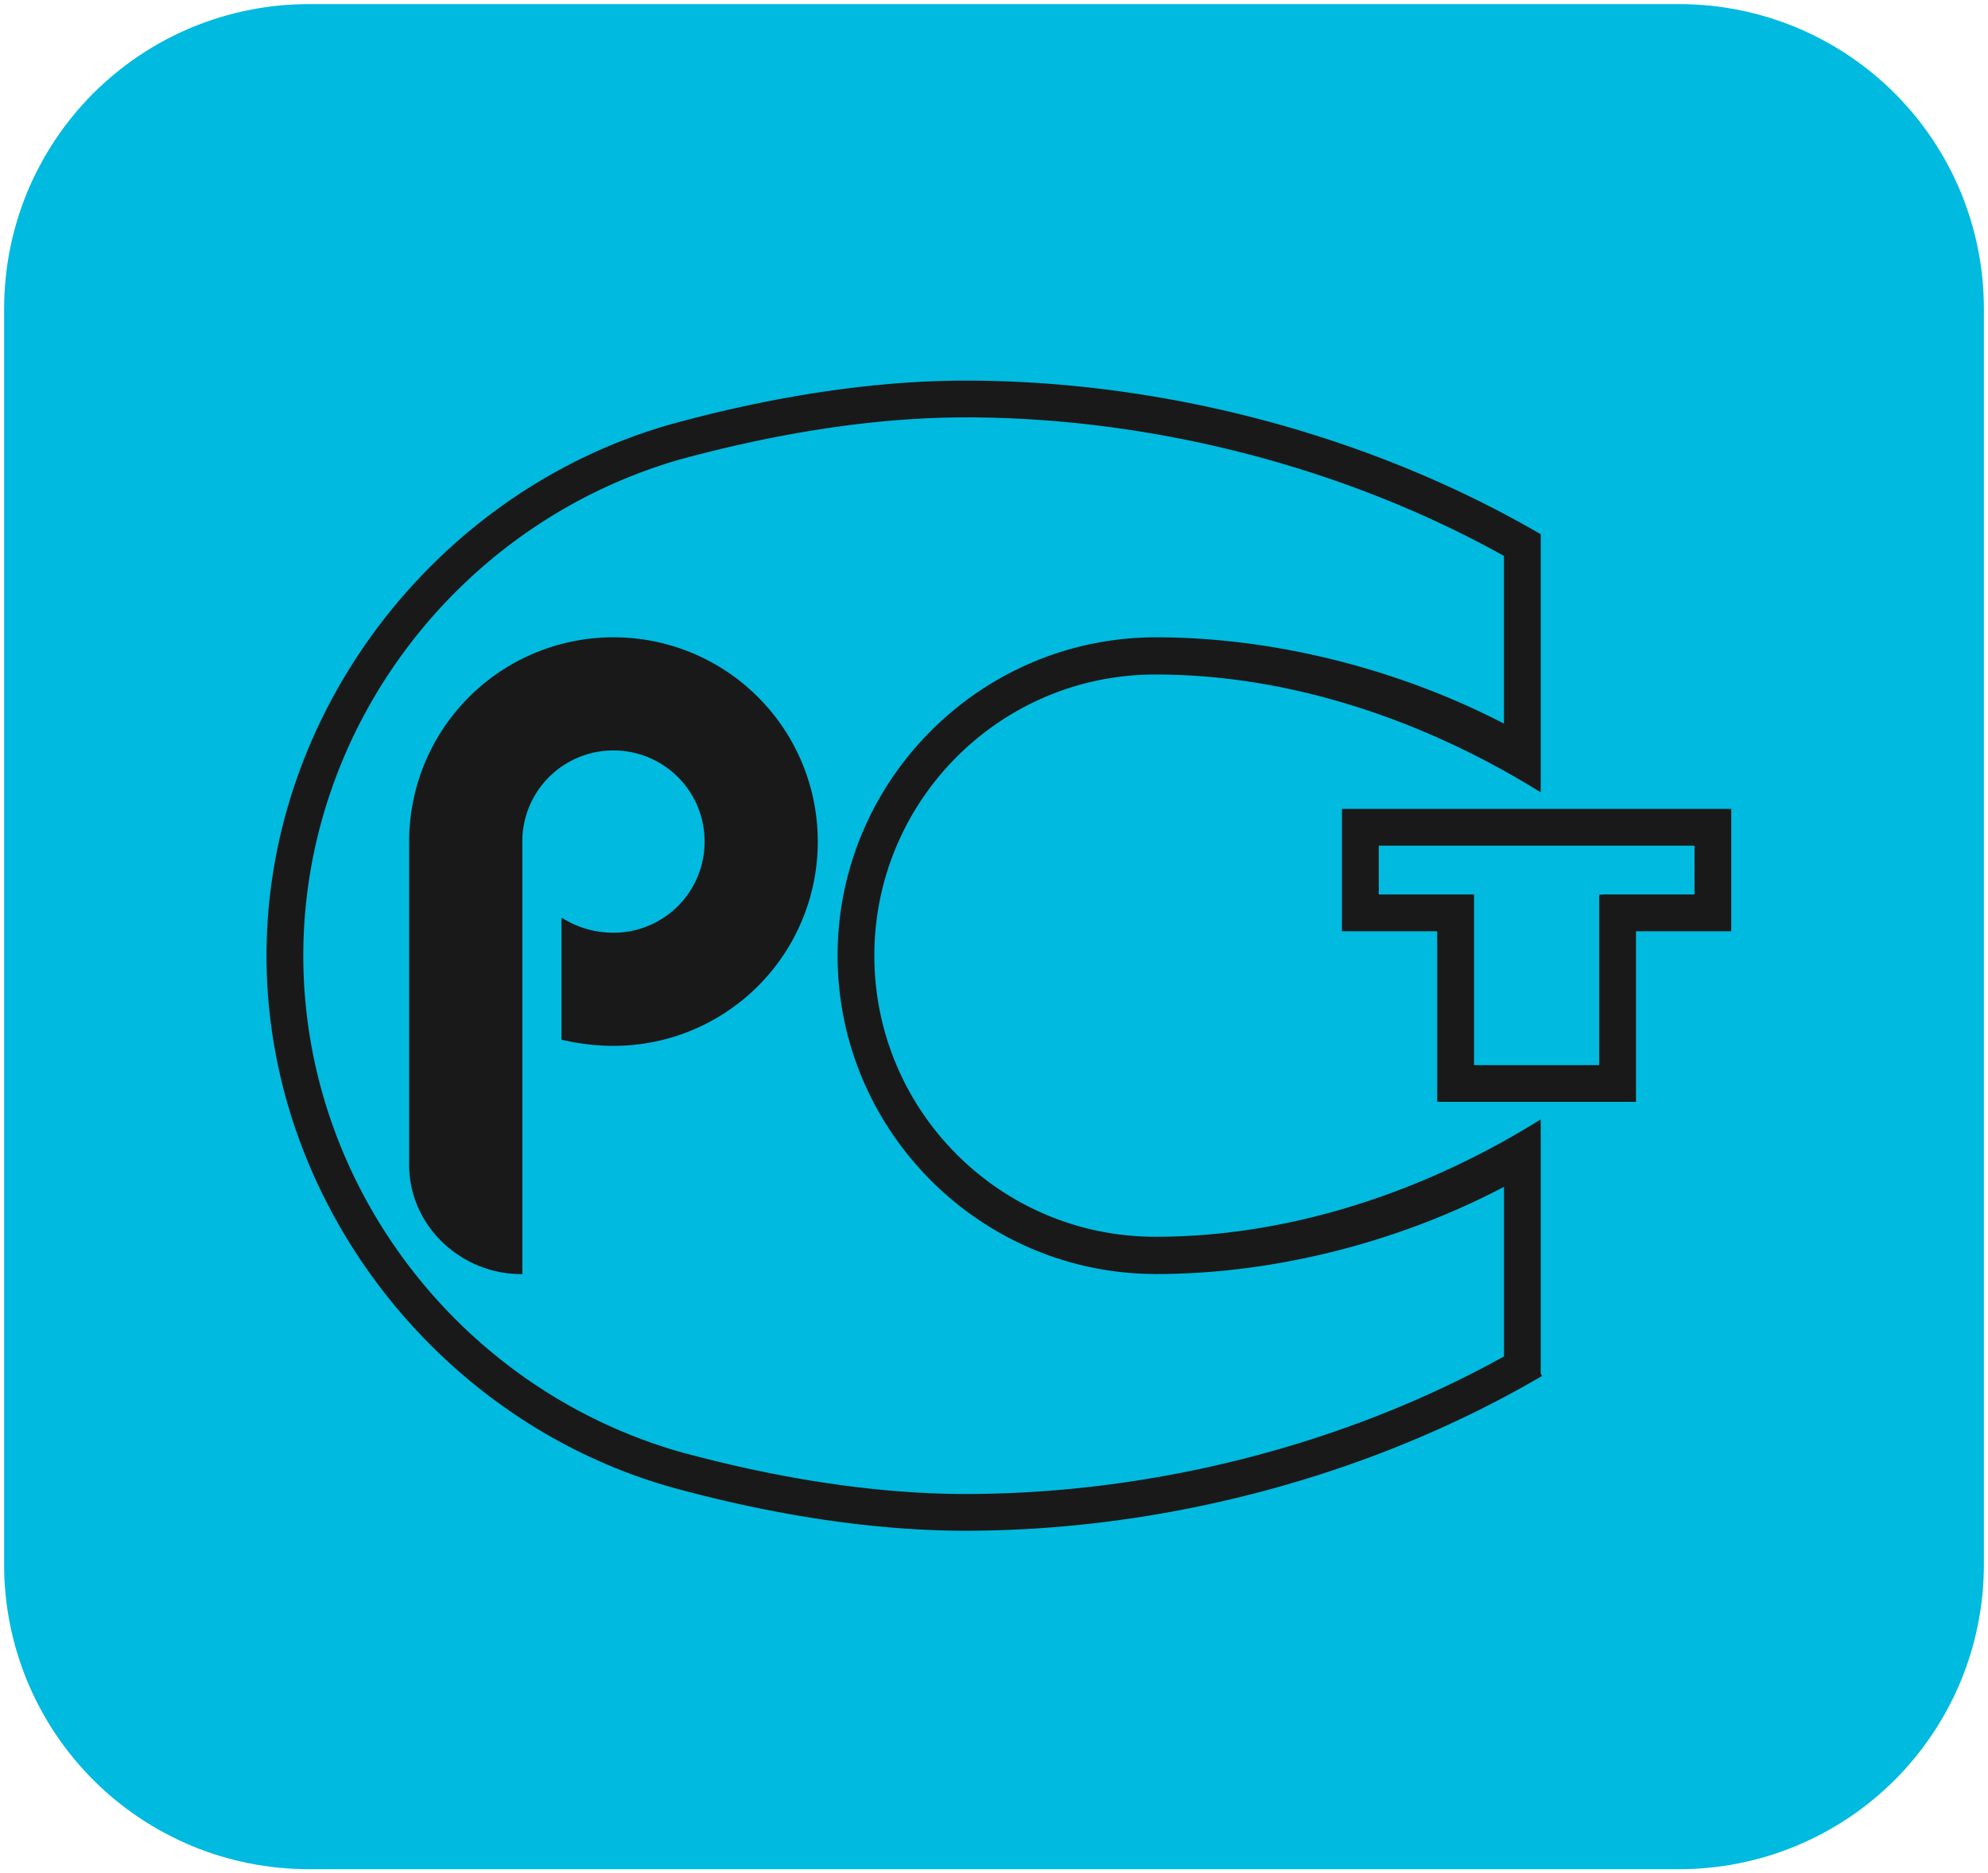 <svg width="52.216" height="49.216" xmlns="http://www.w3.org/2000/svg"><defs><filter id="a"><feColorMatrix in="SourceGraphic" values="0 0 0 0 1 0 0 0 0 1 0 0 0 0 1 0 0 0 1 0"/></filter></defs><path d="M8.107.108h36.002q.196 0 .393.01.196.01.391.028.196.02.39.049.194.028.387.067.192.038.383.086.19.047.378.104.188.057.373.124.185.066.366.14.182.076.359.16.178.084.35.176.174.093.342.194.169.101.332.21.163.11.321.226.158.117.31.242.151.124.297.256.145.132.284.27.139.14.27.285.133.146.257.297.125.152.242.31.117.158.226.321t.21.332q.1.168.194.341.092.173.176.351.084.177.16.359.074.181.14.366.067.185.124.373.057.188.104.378.048.19.086.383.039.193.067.387.03.195.049.39.019.195.028.391.01.197.01.393v33.002q0 .196-.01.392-.01.197-.028.392-.02.195-.049.39-.028.194-.067.386-.038.193-.086.384-.047.19-.104.378-.057.188-.124.373-.066.185-.14.366-.076.181-.16.359-.084.177-.176.35-.093.174-.194.342-.101.169-.21.332-.11.163-.226.321-.117.158-.242.31-.124.151-.256.297-.132.145-.27.284-.14.139-.285.27-.146.133-.297.257-.152.125-.31.242-.158.117-.321.226t-.332.21q-.168.1-.341.193-.173.093-.351.177-.177.084-.359.16-.181.074-.366.14-.185.067-.373.124-.188.057-.378.104-.19.048-.383.086-.193.039-.387.067-.194.03-.39.048-.195.02-.391.03-.197.009-.393.009H8.107q-.196 0-.392-.01-.197-.01-.392-.029-.195-.019-.39-.048-.194-.028-.386-.067-.193-.038-.384-.086-.19-.047-.378-.104-.188-.057-.373-.124-.185-.066-.366-.14-.181-.076-.359-.16-.177-.084-.35-.177-.174-.092-.342-.193-.169-.101-.332-.21-.163-.11-.321-.226-.158-.117-.31-.242-.151-.124-.297-.256-.145-.132-.284-.27-.139-.14-.27-.285-.133-.146-.257-.298-.125-.151-.242-.309-.117-.158-.226-.321t-.21-.332q-.1-.168-.193-.341-.093-.174-.177-.351-.084-.178-.16-.359-.074-.181-.14-.366-.067-.185-.124-.373-.057-.188-.104-.378-.048-.19-.086-.384-.039-.192-.067-.386-.03-.195-.048-.39-.02-.195-.03-.392-.009-.196-.009-.392V8.107q0-.196.01-.393.01-.196.029-.391.019-.195.048-.39.028-.194.067-.387.038-.192.086-.383.047-.19.104-.378.057-.188.124-.373.066-.185.14-.366.076-.182.16-.359.084-.178.177-.35.092-.174.193-.342.101-.169.21-.332.11-.163.226-.321.117-.158.242-.31.124-.151.256-.297.132-.145.27-.284.14-.139.285-.27.146-.133.298-.257.151-.125.309-.242.158-.117.321-.226t.332-.21q.168-.1.341-.194.174-.092.351-.176.178-.084.359-.16.181-.074.366-.14.185-.067.373-.124.188-.057.378-.104.19-.048.384-.086.192-.039.386-.067.195-.03.39-.049.195-.019.392-.028.196-.01.392-.01z" fill="#00BADF" fill-rule="evenodd"/><g transform="translate(7.108 10.108)" filter="url(#a)"><path d="M3.747 20.5c0 1.511 1.27 2.718 2.756 2.756V12.002A2.499 2.499 0 019.005 9.5a2.499 2.499 0 012.502 2.502 2.499 2.499 0 01-2.502 2.503c-.457 0-.889-.115-1.257-.318v2.934c.406.089.825.14 1.257.14a5.253 5.253 0 005.258-5.258 5.252 5.252 0 00-5.258-5.259 5.253 5.253 0 00-5.258 5.258V20.5zm31.257-7v4.484H31.5V13.5h-2.502v-1.498h8.51V13.5h-2.503zm.75.75v4.483h-5.005V14.25h-2.502v-2.998h10.009v2.998h-2.502zm-12.498 9.005C18.709 23.256 15 19.547 15 15c0-4.547 3.709-8.256 8.256-8.256 3.15 0 6.465.864 9.246 2.337V4.433C28.234 2.045 23.13.749 18.252.749c-2.515 0-5.144.458-7.558 1.118C4.864 3.557.75 8.942.75 15c0 6.058 4.116 11.444 9.945 13.133 2.413.66 5.043 1.118 7.557 1.118 4.878 0 9.97-1.27 14.251-3.658v-4.7c-2.781 1.499-6.096 2.363-9.246 2.363zm9.995-3.76c-3.022 1.855-6.528 2.998-9.995 2.998-4.14.012-7.507-3.353-7.507-7.494 0-4.14 3.366-7.506 7.507-7.494 3.467 0 6.96 1.156 9.995 3.01V3.989C28.794 1.41 23.409 0 18.252 0c-2.578 0-5.27.47-7.71 1.143C4.459 2.87 0 8.6 0 15c0 6.401 4.458 12.13 10.542 13.857C12.98 29.53 15.673 30 18.252 30c5.156 0 10.541-1.41 15-4v-6.504z" fill="#1A1919" fill-rule="evenodd"/><path d="M3.747 20.5c0 1.511 1.27 2.718 2.756 2.756V12.002A2.499 2.499 0 019.005 9.5a2.499 2.499 0 012.502 2.502 2.499 2.499 0 01-2.502 2.503c-.457 0-.889-.115-1.257-.318v2.934c.406.089.825.14 1.257.14a5.253 5.253 0 005.258-5.258 5.252 5.252 0 00-5.258-5.259 5.253 5.253 0 00-5.258 5.258V20.5zm31.257-7v4.484H31.5V13.5h-2.502v-1.498h8.51V13.5h-2.503zm.75.75v4.483h-5.005V14.25h-2.502v-2.998h10.009v2.998h-2.502zm-12.498 9.005C18.709 23.256 15 19.547 15 15c0-4.547 3.709-8.256 8.256-8.256 3.15 0 6.465.864 9.246 2.337V4.433C28.234 2.045 23.13.749 18.252.749c-2.515 0-5.144.458-7.558 1.118C4.864 3.557.75 8.942.75 15c0 6.058 4.116 11.444 9.945 13.133 2.413.66 5.043 1.118 7.557 1.118 4.878 0 9.97-1.27 14.251-3.658v-4.7c-2.781 1.499-6.096 2.363-9.246 2.363zm9.995 2.743v-6.503c-3.022 1.855-6.528 2.998-9.995 2.998-4.14.012-7.507-3.353-7.507-7.494 0-4.14 3.366-7.506 7.507-7.494 3.467 0 6.96 1.156 9.995 3.01V3.989C28.794 1.41 23.409 0 18.252 0c-2.578 0-5.27.47-7.71 1.143C4.459 2.87 0 8.6 0 15c0 6.401 4.458 12.13 10.542 13.857C12.98 29.53 15.673 30 18.252 30c5.156 0 10.541-1.41 15-4z" fill="none" stroke="#1A1919" stroke-width=".216"/></g></svg>